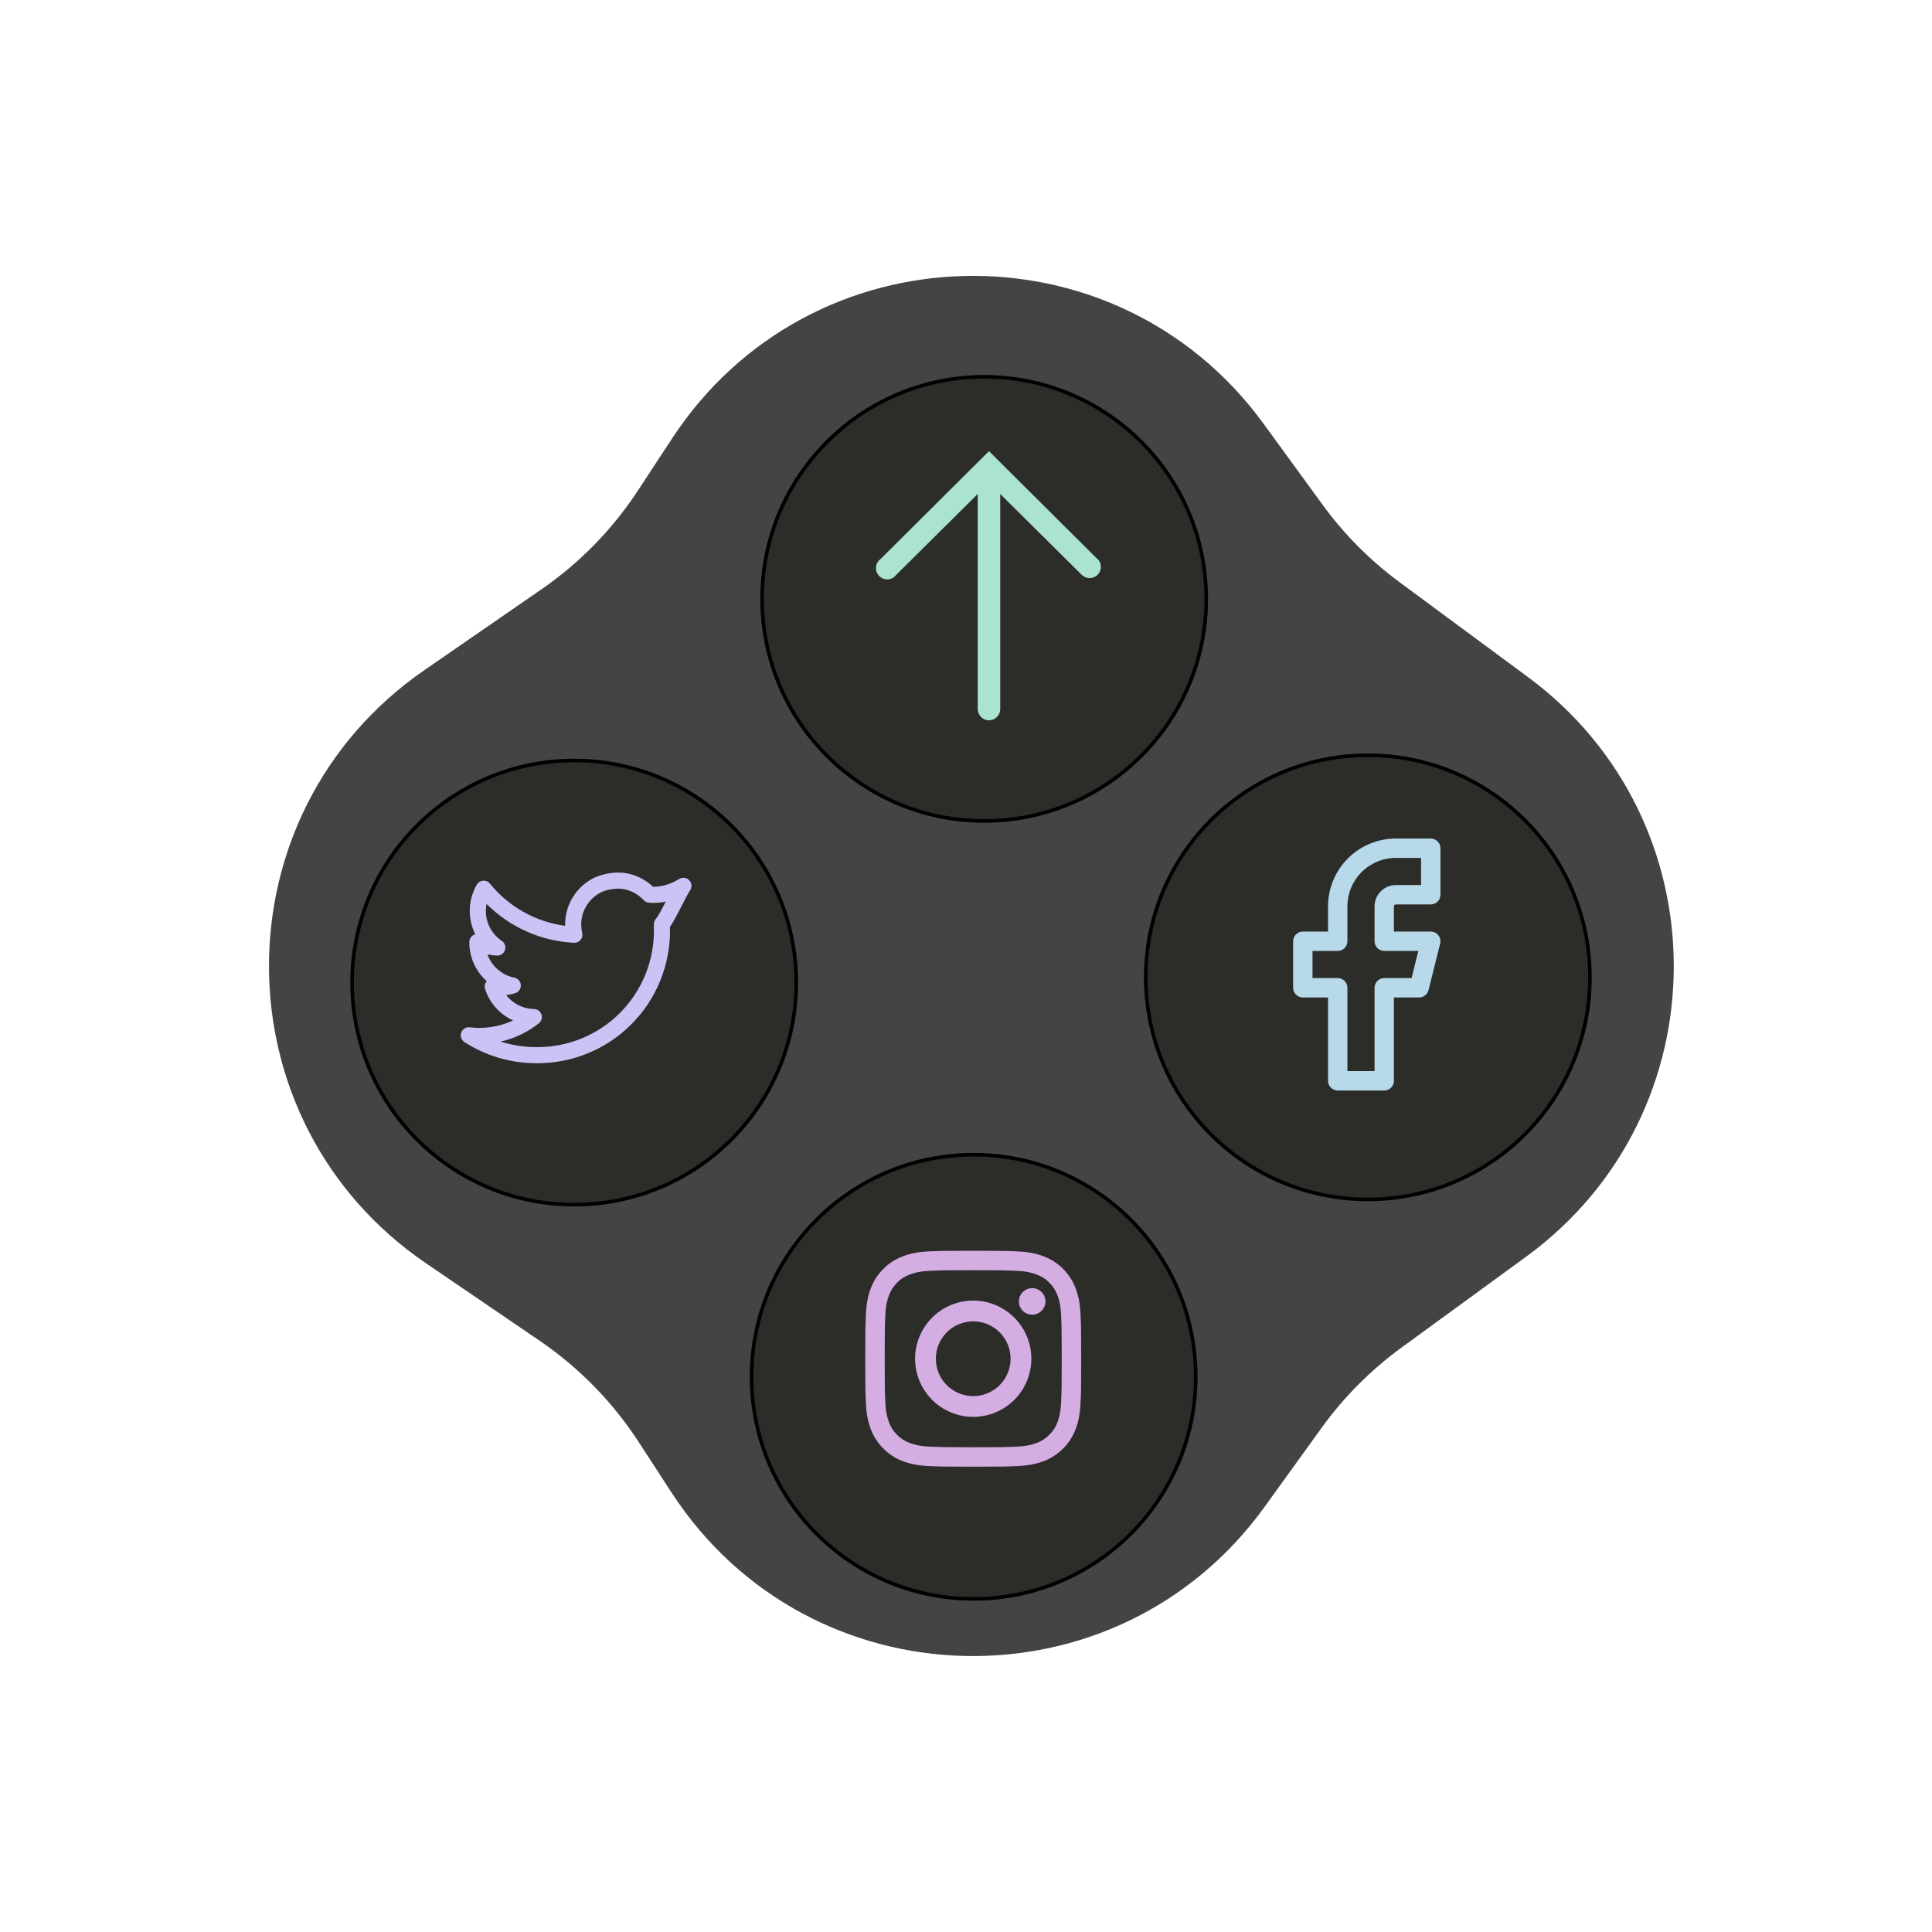 <svg width="548" height="548" viewBox="0 0 548 548" fill="none" xmlns="http://www.w3.org/2000/svg">
<g filter="url(#filter0_ii_3051_3850)">
<path d="M192.68 123.297C231.79 63.688 318.427 61.568 360.406 119.193L377.126 142.145C383.245 150.545 390.612 157.96 398.971 164.134L435.357 191.008C490.767 231.932 490.517 314.879 434.861 355.468L399.475 381.274C390.785 387.611 383.152 395.283 376.86 404.005L360.692 426.412C318.75 484.543 231.508 482.416 192.448 422.31L183.152 408.005C175.789 396.675 166.248 386.92 155.083 379.308L122.833 357.321C63.656 316.975 63.398 229.802 122.336 189.108L155.601 166.14C166.43 158.663 175.709 149.161 182.928 138.159L192.68 123.297Z" fill="#424446"/>
</g>
<g filter="url(#filter1_dii_3051_3850)">
<circle cx="276.168" cy="385.52" r="63.487" fill="#2C2C29"/>
<circle cx="276.168" cy="385.52" r="62.987" stroke="black"/>
</g>
<g filter="url(#filter2_dii_3051_3850)">
<circle cx="162.862" cy="273.703" r="63.487" fill="#2C2C29"/>
<circle cx="162.862" cy="273.703" r="62.987" stroke="black"/>
</g>
<g filter="url(#filter3_dii_3051_3850)">
<circle cx="387.985" cy="272.213" r="63.487" fill="#2C2C29"/>
<circle cx="387.985" cy="272.213" r="62.987" stroke="black"/>
</g>
<g filter="url(#filter4_dii_3051_3850)">
<circle cx="279.151" cy="164.868" r="63.487" fill="#2C2C29"/>
<circle cx="279.151" cy="164.868" r="62.987" stroke="black"/>
</g>
<g clip-path="url(#clip0_3051_3850)">
<g filter="url(#filter5_d_3051_3850)">
<path d="M311.323 158.614L280.518 127.969L249.714 158.614C249.351 158.89 249.051 159.242 248.835 159.645C248.619 160.047 248.493 160.492 248.464 160.948C248.434 161.404 248.504 161.86 248.666 162.287C248.829 162.714 249.082 163.101 249.407 163.422C249.733 163.742 250.123 163.989 250.552 164.146C250.981 164.303 251.439 164.365 251.894 164.33C252.35 164.294 252.792 164.161 253.192 163.94C253.591 163.718 253.939 163.414 254.21 163.046L277.329 140.118V201.121C277.329 201.967 277.665 202.778 278.263 203.376C278.862 203.974 279.673 204.31 280.518 204.31C281.364 204.31 282.175 203.974 282.773 203.376C283.371 202.778 283.707 201.967 283.707 201.121V140.118L306.826 163.046C307.427 163.642 308.24 163.976 309.086 163.973C309.932 163.97 310.742 163.631 311.339 163.03C311.935 162.43 312.268 161.617 312.265 160.771C312.262 159.925 311.923 159.114 311.323 158.518V158.614Z" fill="#AAE4D1"/>
</g>
</g>
<g style="mix-blend-mode:hard-light" clip-path="url(#clip1_3051_3850)">
<g filter="url(#filter6_d_3051_3850)">
<path fill-rule="evenodd" clip-rule="evenodd" d="M172.609 247.736C174.156 247.471 175.888 247.383 177.519 247.66C180.425 248.151 183.118 249.5 185.251 251.535C186.639 251.565 188.005 251.291 189.214 250.902C190.381 250.52 191.502 250.008 192.556 249.377L192.583 249.358C193.022 249.066 193.548 248.935 194.072 248.986C194.596 249.038 195.086 249.269 195.46 249.64C195.833 250.012 196.066 250.501 196.12 251.025C196.174 251.549 196.045 252.075 195.755 252.515C195.125 253.474 194.245 255.185 193.262 257.102L192.79 258.018C192.227 259.114 191.649 260.222 191.11 261.172C190.772 261.769 190.41 262.374 190.045 262.898V263.732C190.082 268.72 189.126 273.665 187.231 278.279C185.337 282.894 182.543 287.084 179.011 290.607C175.48 294.13 171.282 296.914 166.663 298.797C162.044 300.68 157.096 301.624 152.108 301.574C144.88 301.584 137.803 299.501 131.733 295.577C131.297 295.297 130.969 294.877 130.803 294.387C130.638 293.896 130.644 293.363 130.821 292.876C130.998 292.39 131.335 291.977 131.778 291.708C132.22 291.438 132.741 291.327 133.254 291.392C134.168 291.503 135.086 291.559 136.009 291.559C139.299 291.547 142.546 290.825 145.531 289.441C143.661 288.59 141.99 287.36 140.622 285.828C139.254 284.296 138.22 282.497 137.586 280.543C137.465 280.169 137.443 279.771 137.521 279.386C137.6 279.001 137.776 278.643 138.033 278.346L138.064 278.315C136.519 276.939 135.281 275.253 134.43 273.367C133.579 271.482 133.134 269.438 133.124 267.369V267.208C133.123 266.707 133.288 266.219 133.592 265.821C133.896 265.423 134.323 265.136 134.807 265.004C133.777 262.948 133.242 260.68 133.245 258.381C133.244 255.773 133.926 253.21 135.224 250.947C135.408 250.626 135.668 250.355 135.981 250.156C136.294 249.958 136.65 249.839 137.019 249.809C137.388 249.779 137.759 249.839 138.099 249.985C138.44 250.13 138.74 250.356 138.974 250.643C144.3 257.2 151.927 261.478 160.3 262.606C160.227 259.867 160.918 257.161 162.295 254.793C163.672 252.424 165.682 250.486 168.098 249.194C169.322 248.543 170.941 248.022 172.609 247.736ZM138.274 270.712C138.865 272.375 139.878 273.857 141.213 275.011C142.549 276.166 144.161 276.954 145.893 277.299C146.392 277.398 146.843 277.661 147.175 278.046C147.508 278.431 147.702 278.916 147.727 279.424C147.752 279.933 147.607 280.434 147.314 280.851C147.022 281.267 146.599 281.573 146.112 281.721C145.282 281.973 144.436 282.149 143.573 282.248C144.509 283.454 145.702 284.435 147.067 285.12C148.431 285.805 149.931 286.176 151.457 286.205C151.928 286.214 152.384 286.368 152.764 286.647C153.144 286.925 153.428 287.314 153.578 287.76C153.728 288.207 153.736 288.688 153.602 289.14C153.467 289.591 153.197 289.989 152.827 290.281C149.651 292.776 145.963 294.537 142.027 295.44C145.286 296.485 148.689 297.013 152.112 297.008H152.139C156.522 297.054 160.871 296.226 164.93 294.572C168.99 292.919 172.68 290.473 175.784 287.377C178.887 284.282 181.343 280.599 183.008 276.544C184.673 272.489 185.513 268.143 185.479 263.759V262.131C185.478 261.576 185.68 261.041 186.045 260.624C186.258 260.384 186.623 259.83 187.141 258.919C187.628 258.061 188.17 257.026 188.733 255.933L188.833 255.732C187.243 256.09 185.606 256.19 183.984 256.028C183.436 255.968 182.928 255.712 182.554 255.306C181.023 253.646 178.984 252.542 176.758 252.165C175.635 252.005 174.494 252.031 173.379 252.241C172.293 252.41 171.238 252.741 170.25 253.224C168.258 254.288 166.676 255.984 165.752 258.044C164.827 260.104 164.613 262.413 165.143 264.608C165.226 264.954 165.227 265.314 165.147 265.659C165.067 266.005 164.907 266.328 164.681 266.601C164.454 266.875 164.167 267.091 163.842 267.234C163.516 267.377 163.162 267.442 162.808 267.424C153.456 266.948 144.616 263.013 138.003 256.384C137.874 257.043 137.81 257.712 137.811 258.384V258.39C137.808 260.066 138.219 261.717 139.008 263.196C139.797 264.676 140.94 265.936 142.334 266.867C142.744 267.143 143.053 267.544 143.216 268.01C143.378 268.476 143.385 268.982 143.235 269.452C143.086 269.923 142.788 270.332 142.386 270.619C141.985 270.906 141.501 271.055 141.007 271.043C140.089 271.014 139.175 270.902 138.277 270.708" fill="#CAC3F5"/>
</g>
</g>
<g filter="url(#filter7_d_3051_3850)">
<path fill-rule="evenodd" clip-rule="evenodd" d="M276.047 354.773C267.732 354.773 266.688 354.809 263.421 354.957C260.161 355.106 257.935 355.624 255.986 356.38C253.944 357.151 252.094 358.357 250.564 359.913C249.007 361.445 247.801 363.296 247.03 365.338C246.274 367.284 245.758 369.51 245.608 372.77C245.459 376.038 245.424 377.081 245.424 385.396C245.424 393.712 245.459 394.755 245.608 398.023C245.756 401.283 246.274 403.509 247.03 405.455C247.815 407.469 248.861 409.176 250.564 410.88C252.094 412.436 253.944 413.642 255.986 414.413C257.935 415.167 260.161 415.685 263.421 415.836C266.688 415.984 267.732 416.019 276.047 416.019C284.362 416.019 285.406 415.984 288.673 415.836C291.933 415.687 294.159 415.169 296.105 414.413C298.148 413.642 299.999 412.436 301.53 410.88C303.087 409.348 304.292 407.497 305.063 405.455C305.817 403.509 306.335 401.283 306.486 398.023C306.635 394.755 306.67 393.712 306.67 385.396C306.67 377.081 306.635 376.038 306.486 372.77C306.338 369.51 305.819 367.284 305.061 365.338C304.291 363.296 303.086 361.445 301.53 359.913C299.999 358.357 298.148 357.151 296.105 356.38C294.159 355.626 291.933 355.108 288.673 354.957C285.406 354.809 284.362 354.773 276.047 354.773ZM276.047 360.29C284.223 360.29 285.191 360.323 288.421 360.469C291.405 360.606 293.028 361.105 294.107 361.525C295.537 362.081 296.557 362.742 297.629 363.814C298.701 364.886 299.363 365.906 299.919 367.336C300.338 368.415 300.837 370.035 300.974 373.022C301.12 376.25 301.153 377.22 301.153 385.396C301.153 393.573 301.12 394.541 300.974 397.771C300.837 400.757 300.338 402.378 299.919 403.457C299.43 404.788 298.647 405.992 297.629 406.979C296.642 407.997 295.439 408.78 294.107 409.268C293.028 409.688 291.405 410.187 288.421 410.324C285.194 410.47 284.223 410.503 276.047 410.503C267.87 410.503 266.9 410.47 263.673 410.324C260.686 410.187 259.065 409.688 257.986 409.268C256.655 408.78 255.451 407.997 254.465 406.979C253.446 405.992 252.664 404.788 252.175 403.457C251.756 402.378 251.256 400.757 251.12 397.771C250.974 394.543 250.941 393.573 250.941 385.396C250.941 377.22 250.974 376.252 251.12 373.022C251.256 370.035 251.756 368.415 252.175 367.336C252.731 365.906 253.393 364.886 254.465 363.814C255.451 362.796 256.655 362.013 257.986 361.525C259.065 361.105 260.686 360.606 263.673 360.469C266.9 360.323 267.87 360.29 276.047 360.29Z" fill="#D4ADE3"/>
<path fill-rule="evenodd" clip-rule="evenodd" d="M276.047 368.906C271.674 368.906 267.48 370.644 264.387 373.736C261.295 376.828 259.558 381.023 259.558 385.396C259.558 389.769 261.295 393.963 264.387 397.055C267.48 400.148 271.674 401.885 276.047 401.885C280.42 401.885 284.614 400.148 287.707 397.055C290.799 393.963 292.536 389.769 292.536 385.396C292.536 381.023 290.799 376.828 287.707 373.736C284.614 370.644 280.42 368.906 276.047 368.906ZM276.047 395.996C273.236 395.996 270.539 394.879 268.551 392.891C266.563 390.903 265.447 388.207 265.447 385.396C265.447 382.584 266.563 379.888 268.551 377.9C270.539 375.912 273.236 374.796 276.047 374.796C278.858 374.796 281.555 375.912 283.542 377.9C285.53 379.888 286.647 382.584 286.647 385.396C286.647 388.207 285.53 390.903 283.542 392.891C281.555 394.879 278.858 395.996 276.047 395.996ZM296.541 369.142C296.541 369.637 296.443 370.127 296.254 370.584C296.064 371.042 295.787 371.457 295.437 371.807C295.087 372.157 294.671 372.435 294.214 372.624C293.757 372.814 293.267 372.911 292.772 372.911C292.277 372.911 291.787 372.814 291.329 372.624C290.872 372.435 290.457 372.157 290.107 371.807C289.757 371.457 289.479 371.042 289.29 370.584C289.1 370.127 289.003 369.637 289.003 369.142C289.003 368.142 289.4 367.184 290.107 366.477C290.814 365.77 291.772 365.373 292.772 365.373C293.771 365.373 294.73 365.77 295.437 366.477C296.144 367.184 296.541 368.142 296.541 369.142Z" fill="#D4ADE3"/>
</g>
<g clip-path="url(#clip2_3051_3850)">
<g style="mix-blend-mode:hard-light" filter="url(#filter8_d_3051_3850)">
<path fill-rule="evenodd" clip-rule="evenodd" d="M382.325 243.481C385.933 239.872 390.827 237.844 395.93 237.844H405.826C406.555 237.844 407.254 238.133 407.769 238.649C408.285 239.164 408.574 239.864 408.574 240.593V253.787C408.574 254.516 408.285 255.215 407.769 255.731C407.254 256.246 406.555 256.536 405.826 256.536H395.93C395.858 256.536 395.786 256.55 395.719 256.578C395.653 256.605 395.592 256.646 395.541 256.697C395.49 256.748 395.449 256.809 395.422 256.875C395.394 256.942 395.38 257.013 395.38 257.086V264.233H405.826C406.243 264.232 406.656 264.327 407.032 264.511C407.407 264.694 407.736 264.96 407.993 265.289C408.251 265.619 408.429 266.002 408.516 266.411C408.603 266.82 408.595 267.243 408.494 267.649L405.195 280.843C405.046 281.438 404.703 281.966 404.219 282.343C403.736 282.72 403.14 282.925 402.527 282.925H395.38V306.565C395.38 307.294 395.09 307.993 394.575 308.508C394.059 309.024 393.36 309.314 392.631 309.314H379.437C378.708 309.314 378.008 309.024 377.493 308.508C376.977 307.993 376.688 307.294 376.688 306.565V282.925H369.541C368.812 282.925 368.113 282.635 367.597 282.12C367.082 281.604 366.792 280.905 366.792 280.176V266.981C366.792 266.62 366.863 266.263 367.001 265.93C367.139 265.596 367.342 265.293 367.597 265.038C367.852 264.782 368.155 264.58 368.489 264.442C368.822 264.304 369.18 264.233 369.541 264.233H376.688V257.086C376.688 251.983 378.716 247.089 382.325 243.481ZM395.93 243.341C392.285 243.341 388.789 244.789 386.211 247.367C383.634 249.945 382.185 253.44 382.185 257.086V266.981C382.185 267.71 381.896 268.41 381.38 268.925C380.865 269.441 380.166 269.73 379.437 269.73H372.29V277.427H379.437C380.166 277.427 380.865 277.717 381.38 278.232C381.896 278.748 382.185 279.447 382.185 280.176V303.816H389.882V280.176C389.882 279.447 390.172 278.748 390.687 278.232C391.203 277.717 391.902 277.427 392.631 277.427H400.379L402.303 269.73H392.631C391.902 269.73 391.203 269.441 390.687 268.925C390.172 268.41 389.882 267.71 389.882 266.981V257.086C389.882 255.482 390.519 253.944 391.654 252.809C392.788 251.675 394.326 251.038 395.93 251.038H403.077V243.341H395.93Z" fill="#B7D9E9"/>
</g>
</g>
<defs>
<filter id="filter0_ii_3051_3850" x="74.291" y="74.25" width="404.468" height="398.48" filterUnits="userSpaceOnUse" color-interpolation-filters="sRGB">
<feFlood flood-opacity="0" result="BackgroundImageFix"/>
<feBlend mode="normal" in="SourceGraphic" in2="BackgroundImageFix" result="shape"/>
<feColorMatrix in="SourceAlpha" type="matrix" values="0 0 0 0 0 0 0 0 0 0 0 0 0 0 0 0 0 0 127 0" result="hardAlpha"/>
<feOffset dx="2" dy="-3"/>
<feGaussianBlur stdDeviation="2"/>
<feComposite in2="hardAlpha" operator="arithmetic" k2="-1" k3="1"/>
<feColorMatrix type="matrix" values="0 0 0 0 0 0 0 0 0 0 0 0 0 0 0 0 0 0 0.37 0"/>
<feBlend mode="normal" in2="shape" result="effect1_innerShadow_3051_3850"/>
<feColorMatrix in="SourceAlpha" type="matrix" values="0 0 0 0 0 0 0 0 0 0 0 0 0 0 0 0 0 0 127 0" result="hardAlpha"/>
<feOffset dx="-4" dy="4"/>
<feGaussianBlur stdDeviation="2"/>
<feComposite in2="hardAlpha" operator="arithmetic" k2="-1" k3="1"/>
<feColorMatrix type="matrix" values="0 0 0 0 0.448 0 0 0 0 0.437 0 0 0 0 0.437 0 0 0 0.21 0"/>
<feBlend mode="normal" in2="effect1_innerShadow_3051_3850" result="effect2_innerShadow_3051_3850"/>
</filter>
<filter id="filter1_dii_3051_3850" x="207.682" y="318.033" width="136.974" height="139.973" filterUnits="userSpaceOnUse" color-interpolation-filters="sRGB">
<feFlood flood-opacity="0" result="BackgroundImageFix"/>
<feColorMatrix in="SourceAlpha" type="matrix" values="0 0 0 0 0 0 0 0 0 0 0 0 0 0 0 0 0 0 127 0" result="hardAlpha"/>
<feMorphology radius="1" operator="dilate" in="SourceAlpha" result="effect1_dropShadow_3051_3850"/>
<feOffset dy="4"/>
<feGaussianBlur stdDeviation="2"/>
<feComposite in2="hardAlpha" operator="out"/>
<feColorMatrix type="matrix" values="0 0 0 0 0 0 0 0 0 0 0 0 0 0 0 0 0 0 0.37 0"/>
<feBlend mode="normal" in2="BackgroundImageFix" result="effect1_dropShadow_3051_3850"/>
<feBlend mode="normal" in="SourceGraphic" in2="effect1_dropShadow_3051_3850" result="shape"/>
<feColorMatrix in="SourceAlpha" type="matrix" values="0 0 0 0 0 0 0 0 0 0 0 0 0 0 0 0 0 0 127 0" result="hardAlpha"/>
<feOffset dx="-2" dy="5"/>
<feGaussianBlur stdDeviation="2"/>
<feComposite in2="hardAlpha" operator="arithmetic" k2="-1" k3="1"/>
<feColorMatrix type="matrix" values="0 0 0 0 1 0 0 0 0 1 0 0 0 0 1 0 0 0 0.25 0"/>
<feBlend mode="normal" in2="shape" result="effect2_innerShadow_3051_3850"/>
<feColorMatrix in="SourceAlpha" type="matrix" values="0 0 0 0 0 0 0 0 0 0 0 0 0 0 0 0 0 0 127 0" result="hardAlpha"/>
<feOffset dx="2" dy="-4"/>
<feGaussianBlur stdDeviation="2"/>
<feComposite in2="hardAlpha" operator="arithmetic" k2="-1" k3="1"/>
<feColorMatrix type="matrix" values="0 0 0 0 0 0 0 0 0 0 0 0 0 0 0 0 0 0 0.25 0"/>
<feBlend mode="normal" in2="effect2_innerShadow_3051_3850" result="effect3_innerShadow_3051_3850"/>
</filter>
<filter id="filter2_dii_3051_3850" x="94.375" y="206.217" width="136.974" height="139.973" filterUnits="userSpaceOnUse" color-interpolation-filters="sRGB">
<feFlood flood-opacity="0" result="BackgroundImageFix"/>
<feColorMatrix in="SourceAlpha" type="matrix" values="0 0 0 0 0 0 0 0 0 0 0 0 0 0 0 0 0 0 127 0" result="hardAlpha"/>
<feMorphology radius="1" operator="dilate" in="SourceAlpha" result="effect1_dropShadow_3051_3850"/>
<feOffset dy="4"/>
<feGaussianBlur stdDeviation="2"/>
<feComposite in2="hardAlpha" operator="out"/>
<feColorMatrix type="matrix" values="0 0 0 0 0 0 0 0 0 0 0 0 0 0 0 0 0 0 0.37 0"/>
<feBlend mode="normal" in2="BackgroundImageFix" result="effect1_dropShadow_3051_3850"/>
<feBlend mode="normal" in="SourceGraphic" in2="effect1_dropShadow_3051_3850" result="shape"/>
<feColorMatrix in="SourceAlpha" type="matrix" values="0 0 0 0 0 0 0 0 0 0 0 0 0 0 0 0 0 0 127 0" result="hardAlpha"/>
<feOffset dx="-2" dy="5"/>
<feGaussianBlur stdDeviation="2"/>
<feComposite in2="hardAlpha" operator="arithmetic" k2="-1" k3="1"/>
<feColorMatrix type="matrix" values="0 0 0 0 1 0 0 0 0 1 0 0 0 0 1 0 0 0 0.25 0"/>
<feBlend mode="normal" in2="shape" result="effect2_innerShadow_3051_3850"/>
<feColorMatrix in="SourceAlpha" type="matrix" values="0 0 0 0 0 0 0 0 0 0 0 0 0 0 0 0 0 0 127 0" result="hardAlpha"/>
<feOffset dx="2" dy="-4"/>
<feGaussianBlur stdDeviation="2"/>
<feComposite in2="hardAlpha" operator="arithmetic" k2="-1" k3="1"/>
<feColorMatrix type="matrix" values="0 0 0 0 0 0 0 0 0 0 0 0 0 0 0 0 0 0 0.25 0"/>
<feBlend mode="normal" in2="effect2_innerShadow_3051_3850" result="effect3_innerShadow_3051_3850"/>
</filter>
<filter id="filter3_dii_3051_3850" x="319.498" y="204.727" width="136.974" height="139.973" filterUnits="userSpaceOnUse" color-interpolation-filters="sRGB">
<feFlood flood-opacity="0" result="BackgroundImageFix"/>
<feColorMatrix in="SourceAlpha" type="matrix" values="0 0 0 0 0 0 0 0 0 0 0 0 0 0 0 0 0 0 127 0" result="hardAlpha"/>
<feMorphology radius="1" operator="dilate" in="SourceAlpha" result="effect1_dropShadow_3051_3850"/>
<feOffset dy="4"/>
<feGaussianBlur stdDeviation="2"/>
<feComposite in2="hardAlpha" operator="out"/>
<feColorMatrix type="matrix" values="0 0 0 0 0 0 0 0 0 0 0 0 0 0 0 0 0 0 0.37 0"/>
<feBlend mode="normal" in2="BackgroundImageFix" result="effect1_dropShadow_3051_3850"/>
<feBlend mode="normal" in="SourceGraphic" in2="effect1_dropShadow_3051_3850" result="shape"/>
<feColorMatrix in="SourceAlpha" type="matrix" values="0 0 0 0 0 0 0 0 0 0 0 0 0 0 0 0 0 0 127 0" result="hardAlpha"/>
<feOffset dx="-2" dy="5"/>
<feGaussianBlur stdDeviation="2"/>
<feComposite in2="hardAlpha" operator="arithmetic" k2="-1" k3="1"/>
<feColorMatrix type="matrix" values="0 0 0 0 1 0 0 0 0 1 0 0 0 0 1 0 0 0 0.25 0"/>
<feBlend mode="normal" in2="shape" result="effect2_innerShadow_3051_3850"/>
<feColorMatrix in="SourceAlpha" type="matrix" values="0 0 0 0 0 0 0 0 0 0 0 0 0 0 0 0 0 0 127 0" result="hardAlpha"/>
<feOffset dx="2" dy="-4"/>
<feGaussianBlur stdDeviation="2"/>
<feComposite in2="hardAlpha" operator="arithmetic" k2="-1" k3="1"/>
<feColorMatrix type="matrix" values="0 0 0 0 0 0 0 0 0 0 0 0 0 0 0 0 0 0 0.25 0"/>
<feBlend mode="normal" in2="effect2_innerShadow_3051_3850" result="effect3_innerShadow_3051_3850"/>
</filter>
<filter id="filter4_dii_3051_3850" x="210.664" y="97.381" width="136.974" height="139.973" filterUnits="userSpaceOnUse" color-interpolation-filters="sRGB">
<feFlood flood-opacity="0" result="BackgroundImageFix"/>
<feColorMatrix in="SourceAlpha" type="matrix" values="0 0 0 0 0 0 0 0 0 0 0 0 0 0 0 0 0 0 127 0" result="hardAlpha"/>
<feMorphology radius="1" operator="dilate" in="SourceAlpha" result="effect1_dropShadow_3051_3850"/>
<feOffset dy="4"/>
<feGaussianBlur stdDeviation="2"/>
<feComposite in2="hardAlpha" operator="out"/>
<feColorMatrix type="matrix" values="0 0 0 0 0 0 0 0 0 0 0 0 0 0 0 0 0 0 0.37 0"/>
<feBlend mode="normal" in2="BackgroundImageFix" result="effect1_dropShadow_3051_3850"/>
<feBlend mode="normal" in="SourceGraphic" in2="effect1_dropShadow_3051_3850" result="shape"/>
<feColorMatrix in="SourceAlpha" type="matrix" values="0 0 0 0 0 0 0 0 0 0 0 0 0 0 0 0 0 0 127 0" result="hardAlpha"/>
<feOffset dx="-2" dy="5"/>
<feGaussianBlur stdDeviation="2"/>
<feComposite in2="hardAlpha" operator="arithmetic" k2="-1" k3="1"/>
<feColorMatrix type="matrix" values="0 0 0 0 1 0 0 0 0 1 0 0 0 0 1 0 0 0 0.25 0"/>
<feBlend mode="normal" in2="shape" result="effect2_innerShadow_3051_3850"/>
<feColorMatrix in="SourceAlpha" type="matrix" values="0 0 0 0 0 0 0 0 0 0 0 0 0 0 0 0 0 0 127 0" result="hardAlpha"/>
<feOffset dx="2" dy="-4"/>
<feGaussianBlur stdDeviation="2"/>
<feComposite in2="hardAlpha" operator="arithmetic" k2="-1" k3="1"/>
<feColorMatrix type="matrix" values="0 0 0 0 0 0 0 0 0 0 0 0 0 0 0 0 0 0 0.25 0"/>
<feBlend mode="normal" in2="effect2_innerShadow_3051_3850" result="effect3_innerShadow_3051_3850"/>
</filter>
<filter id="filter5_d_3051_3850" x="238.457" y="117.969" width="83.809" height="96.342" filterUnits="userSpaceOnUse" color-interpolation-filters="sRGB">
<feFlood flood-opacity="0" result="BackgroundImageFix"/>
<feColorMatrix in="SourceAlpha" type="matrix" values="0 0 0 0 0 0 0 0 0 0 0 0 0 0 0 0 0 0 127 0" result="hardAlpha"/>
<feOffset/>
<feGaussianBlur stdDeviation="5"/>
<feComposite in2="hardAlpha" operator="out"/>
<feColorMatrix type="matrix" values="0 0 0 0 0.389 0 0 0 0 0.708 0 0 0 0 0.571 0 0 0 1 0"/>
<feBlend mode="normal" in2="BackgroundImageFix" result="effect1_dropShadow_3051_3850"/>
<feBlend mode="normal" in="SourceGraphic" in2="effect1_dropShadow_3051_3850" result="shape"/>
</filter>
<filter id="filter6_d_3051_3850" x="120.684" y="237.49" width="85.448" height="74.086" filterUnits="userSpaceOnUse" color-interpolation-filters="sRGB">
<feFlood flood-opacity="0" result="BackgroundImageFix"/>
<feColorMatrix in="SourceAlpha" type="matrix" values="0 0 0 0 0 0 0 0 0 0 0 0 0 0 0 0 0 0 127 0" result="hardAlpha"/>
<feOffset/>
<feGaussianBlur stdDeviation="5"/>
<feComposite in2="hardAlpha" operator="out"/>
<feColorMatrix type="matrix" values="0 0 0 0 0.563 0 0 0 0 0.518 0 0 0 0 0.845 0 0 0 1 0"/>
<feBlend mode="normal" in2="BackgroundImageFix" result="effect1_dropShadow_3051_3850"/>
<feBlend mode="normal" in="SourceGraphic" in2="effect1_dropShadow_3051_3850" result="shape"/>
</filter>
<filter id="filter7_d_3051_3850" x="235.424" y="344.773" width="81.246" height="81.246" filterUnits="userSpaceOnUse" color-interpolation-filters="sRGB">
<feFlood flood-opacity="0" result="BackgroundImageFix"/>
<feColorMatrix in="SourceAlpha" type="matrix" values="0 0 0 0 0 0 0 0 0 0 0 0 0 0 0 0 0 0 127 0" result="hardAlpha"/>
<feOffset/>
<feGaussianBlur stdDeviation="5"/>
<feComposite in2="hardAlpha" operator="out"/>
<feColorMatrix type="matrix" values="0 0 0 0 0.498 0 0 0 0 0.243 0 0 0 0 0.541 0 0 0 1 0"/>
<feBlend mode="normal" in2="BackgroundImageFix" result="effect1_dropShadow_3051_3850"/>
<feBlend mode="normal" in="SourceGraphic" in2="effect1_dropShadow_3051_3850" result="shape"/>
</filter>
<filter id="filter8_d_3051_3850" x="356.792" y="227.844" width="61.784" height="91.471" filterUnits="userSpaceOnUse" color-interpolation-filters="sRGB">
<feFlood flood-opacity="0" result="BackgroundImageFix"/>
<feColorMatrix in="SourceAlpha" type="matrix" values="0 0 0 0 0 0 0 0 0 0 0 0 0 0 0 0 0 0 127 0" result="hardAlpha"/>
<feOffset/>
<feGaussianBlur stdDeviation="5"/>
<feComposite in2="hardAlpha" operator="out"/>
<feColorMatrix type="matrix" values="0 0 0 0 0.373 0 0 0 0 0.558 0 0 0 0 0.692 0 0 0 1 0"/>
<feBlend mode="normal" in2="BackgroundImageFix" result="effect1_dropShadow_3051_3850"/>
<feBlend mode="normal" in="SourceGraphic" in2="effect1_dropShadow_3051_3850" result="shape"/>
</filter>
<clipPath id="clip0_3051_3850">
<rect width="114.799" height="114.799" fill="white" transform="translate(223.119 108.836)"/>
</clipPath>
<clipPath id="clip1_3051_3850">
<rect width="76.036" height="76.036" fill="white" transform="translate(126.209 235.562)"/>
</clipPath>
<clipPath id="clip2_3051_3850">
<rect width="87.963" height="87.963" fill="white" transform="translate(343.885 229.598)"/>
</clipPath>
</defs>
</svg>
